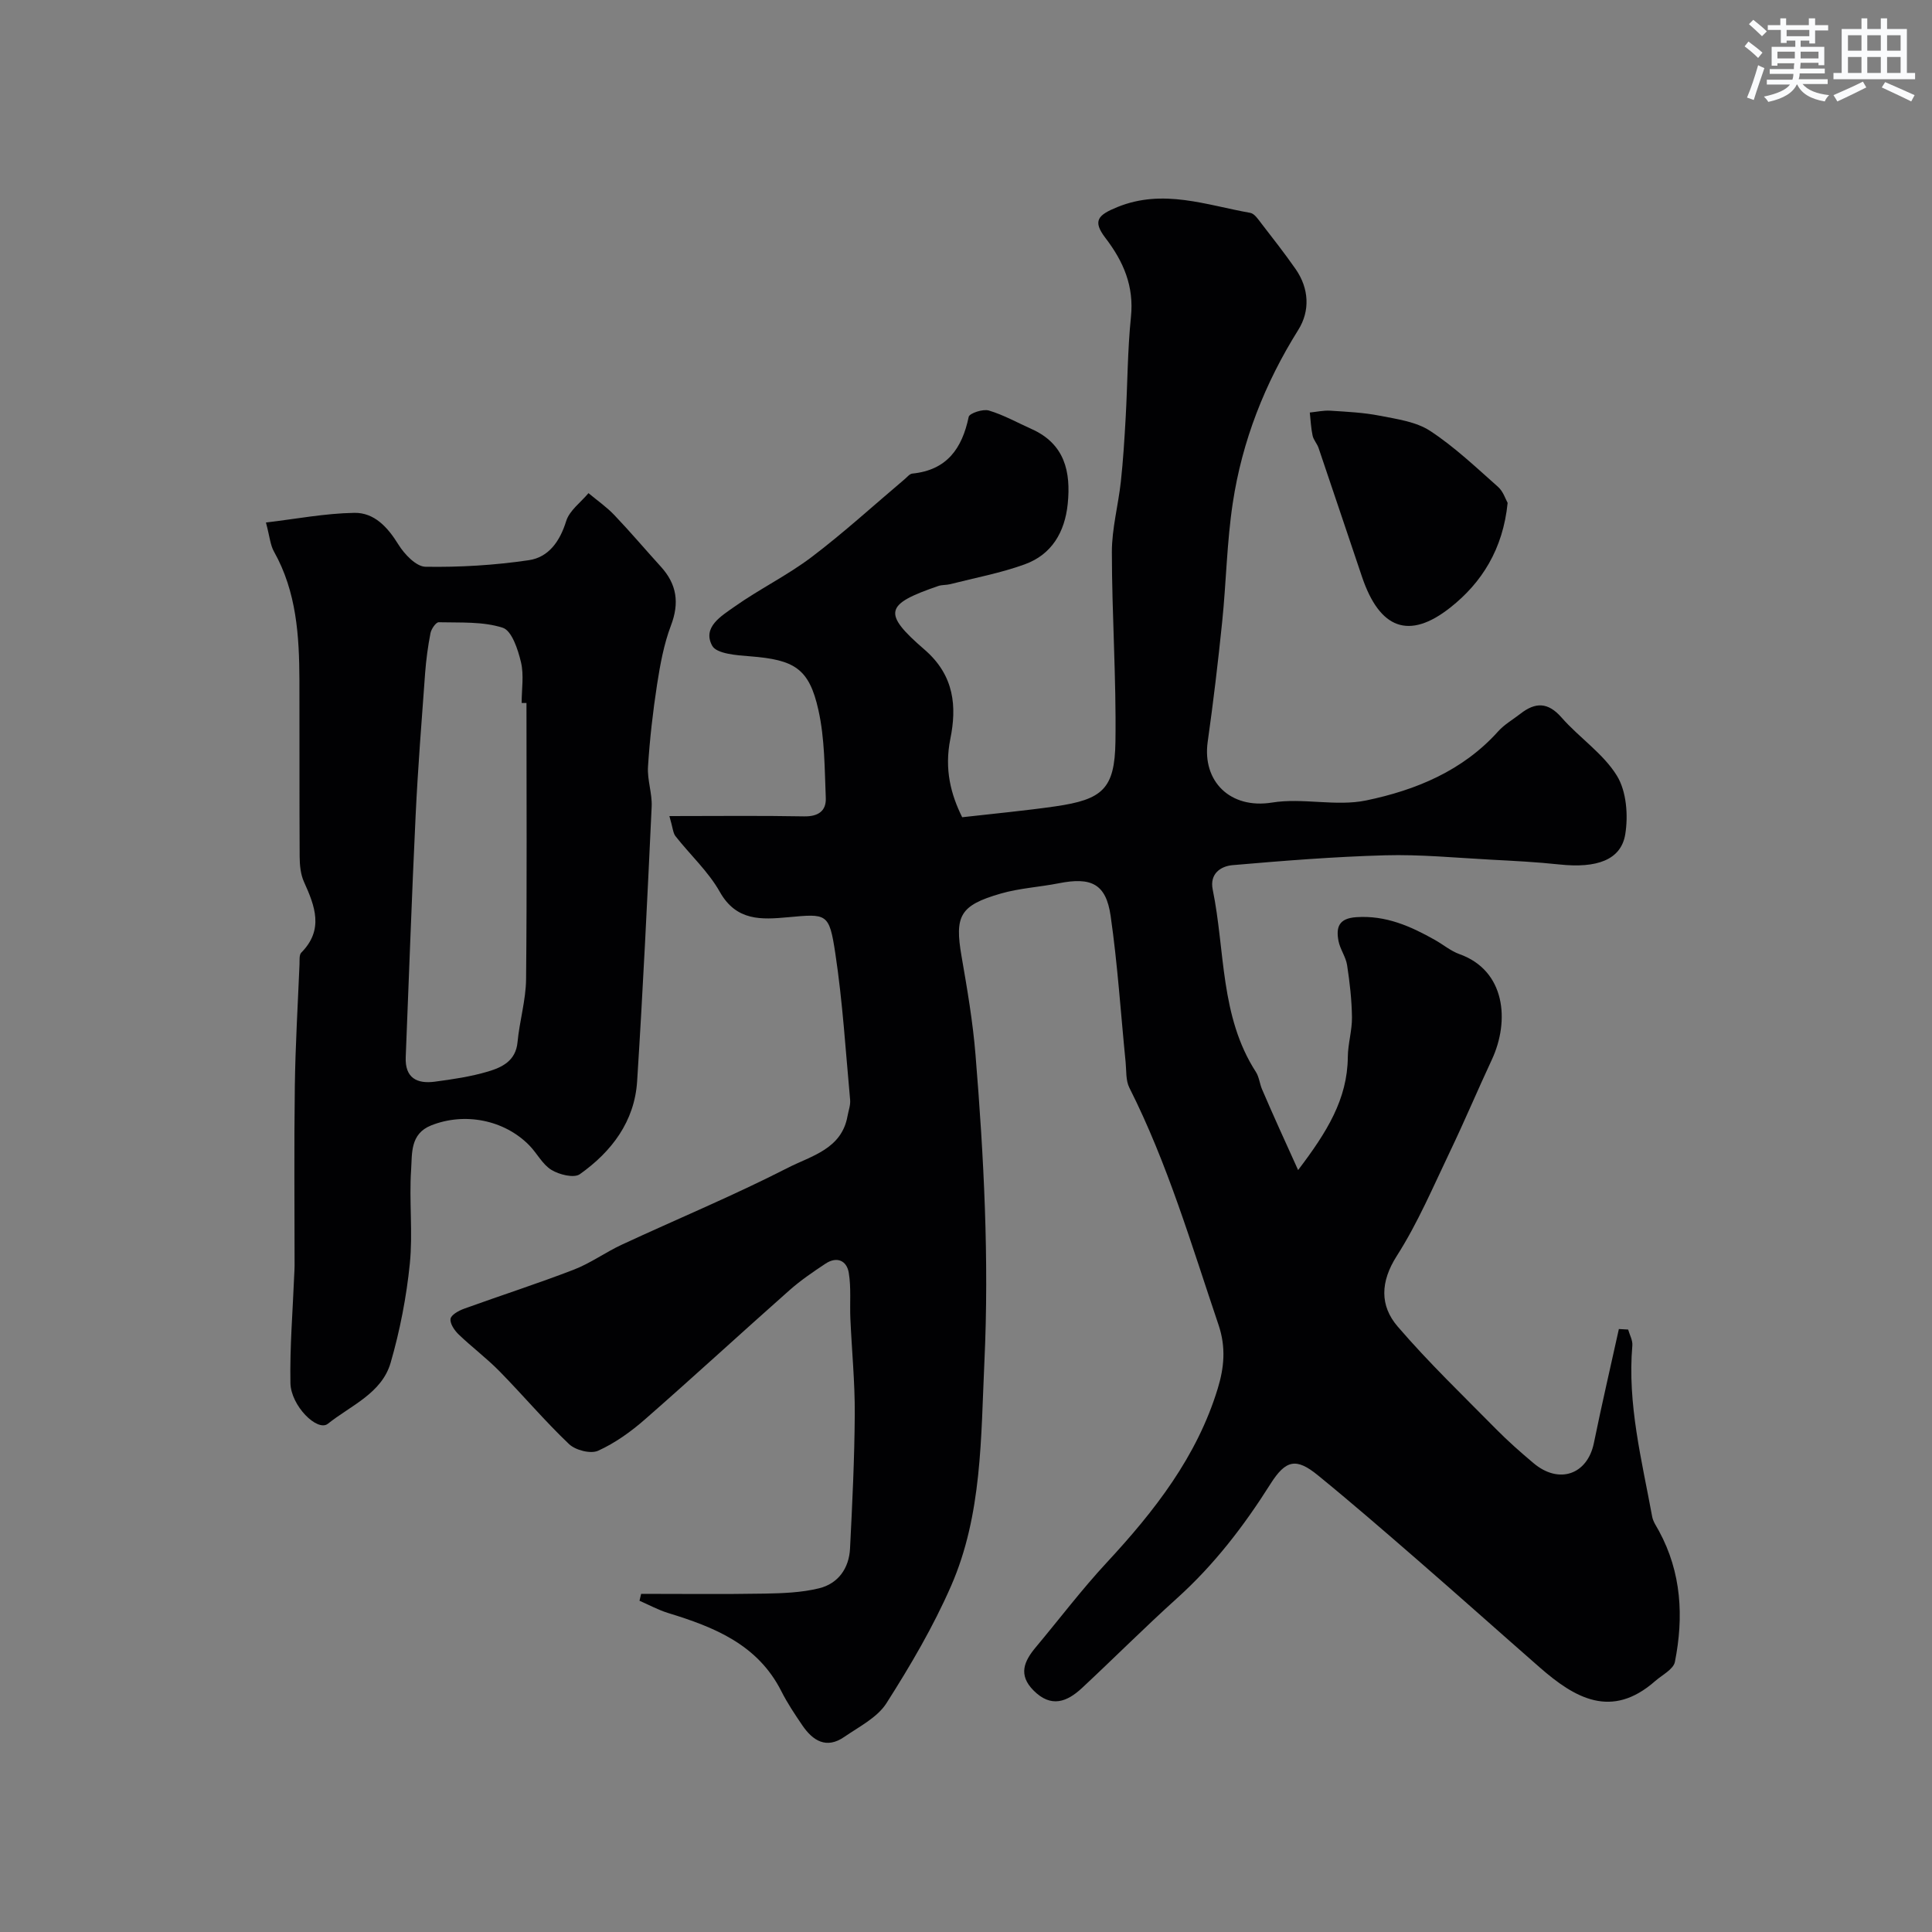 <svg enable-background="new 0 0 400 400" viewBox="0 0 400 400" xmlns="http://www.w3.org/2000/svg"><rect x="0" y="0" width="400" height="400" fill="#808080" stroke="none"/><g fill="#010103"><path d="m268.76 242.25c5.98-7.88 10.21-14.68 10.29-23.39.02-2.76.9-5.52.86-8.27-.05-3.6-.46-7.22-1.01-10.78-.27-1.73-1.47-3.31-1.79-5.04-.51-2.78.05-4.64 3.71-4.88 6.1-.41 11.22 1.87 16.26 4.71 1.71.96 3.27 2.29 5.08 2.94 9.52 3.39 10.47 13.79 6.7 21.87-2.93 6.28-5.62 12.67-8.61 18.92-3.51 7.32-6.7 14.87-11.05 21.68-3.44 5.38-3.54 10.31.17 14.63 6.4 7.45 13.52 14.28 20.43 21.29 2.43 2.46 5.04 4.76 7.69 6.99 5.27 4.45 11.17 2.39 12.51-4.17 1.61-7.89 3.44-15.73 5.17-23.59.64.04 1.28.07 1.92.11.31 1.1.96 2.23.87 3.3-1.05 12.09 1.95 23.7 4.1 35.41.19 1.06.89 2.03 1.42 3.01 4.66 8.6 5.14 17.77 3.29 27.09-.31 1.54-2.64 2.7-4.09 3.97-9.03 7.94-16.61 3.55-23.92-2.85-8.43-7.38-16.79-14.85-25.25-22.2-6.83-5.93-13.66-11.86-20.67-17.57-4.45-3.63-6.63-3.23-9.82 1.83-5.48 8.68-11.65 16.72-19.32 23.63-6.7 6.04-13.07 12.43-19.67 18.58-3.11 2.9-6.4 4.18-10.03.54-3.25-3.26-1.97-6.07.45-8.97 4.89-5.84 9.5-11.94 14.68-17.52 9.88-10.65 18.7-21.93 23-36.07 1.3-4.27 1.73-8.47.16-13.13-5.61-16.59-10.54-33.4-18.47-49.12-.76-1.5-.6-3.49-.77-5.27-1.01-10.11-1.66-20.28-3.11-30.33-.96-6.62-4.01-8.06-10.72-6.73-3.99.79-8.13 1.01-12.01 2.13-8.51 2.45-9.58 4.62-8.13 13 1.17 6.76 2.34 13.56 2.89 20.39 1.73 21.15 2.83 42.39 1.84 63.55-.73 15.61-.45 31.69-6.9 46.41-3.69 8.44-8.42 16.5-13.38 24.28-1.9 2.98-5.66 4.86-8.75 6.99-3.68 2.54-6.49.79-8.66-2.4-1.56-2.29-3.11-4.61-4.35-7.07-4.89-9.68-13.89-13.27-23.43-16.19-2.05-.63-3.96-1.68-5.94-2.54.11-.48.23-.95.34-1.43 8.53 0 17.06.1 25.59-.05 3.76-.07 7.63-.21 11.25-1.1 3.96-.97 6.21-4.15 6.41-8.24.47-9.26.92-18.53.98-27.8.04-6.6-.62-13.2-.91-19.8-.14-3.16.18-6.38-.33-9.48-.42-2.54-2.46-3.45-4.81-1.9-2.58 1.71-5.17 3.47-7.48 5.52-10.01 8.86-19.84 17.92-29.9 26.72-2.92 2.56-6.2 4.91-9.71 6.5-1.54.7-4.68-.11-6.01-1.37-5.03-4.78-9.53-10.12-14.4-15.08-2.65-2.7-5.71-4.99-8.44-7.61-.87-.83-1.84-2.24-1.7-3.24.11-.83 1.69-1.7 2.79-2.1 7.57-2.74 15.24-5.2 22.75-8.1 3.44-1.33 6.52-3.58 9.89-5.15 11.48-5.33 23.19-10.19 34.45-15.95 4.76-2.44 11.1-3.84 12.31-10.69.2-1.12.64-2.26.54-3.35-.93-10.13-1.55-20.31-3.07-30.35-1.27-8.39-1.74-8.2-9.85-7.46-5.41.49-10.63.83-14.05-5.24-2.38-4.23-6.14-7.67-9.18-11.54-.53-.67-.55-1.73-1.27-4.17 9.8 0 18.85-.11 27.9.06 2.92.05 4.59-1.12 4.48-3.81-.25-6.08-.21-12.29-1.52-18.17-1.92-8.67-4.97-10.44-14.17-11.16-2.75-.21-6.92-.51-7.83-2.19-2.09-3.83 1.92-6.17 4.57-8.05 5.18-3.67 10.97-6.49 16.02-10.31 6.67-5.05 12.87-10.73 19.27-16.13.5-.42 1.02-1.1 1.58-1.15 7.16-.72 10.3-5.19 11.67-11.75.16-.74 2.95-1.67 4.16-1.31 3.06.91 5.92 2.52 8.87 3.84 6.84 3.07 8.15 8.82 7.47 15.5-.6 5.84-3.3 10.48-8.9 12.51-4.99 1.81-10.28 2.79-15.45 4.11-.79.2-1.67.11-2.44.37-11.01 3.79-11.7 5.54-2.83 13.2 6.22 5.38 6.65 11.87 5.32 18.44-1.28 6.34.12 11.54 2.45 16.24 6.74-.77 13.03-1.35 19.28-2.25 9.8-1.42 12.3-3.62 12.45-13.38.19-13.09-.73-26.19-.74-39.29 0-4.86 1.33-9.7 1.86-14.57.48-4.41.75-8.86 1-13.29.39-6.93.38-13.9 1.09-20.79.66-6.38-1.54-11.47-5.28-16.36-2.71-3.55-1.59-4.75 2.5-6.41 9.47-3.84 18.4-.39 27.48 1.21.88.15 1.66 1.36 2.31 2.2 2.41 3.11 4.83 6.21 7.08 9.43 2.81 4.03 3.01 8.68.56 12.59-6.95 11.1-11.63 23.01-13.57 35.87-1.23 8.11-1.35 16.39-2.19 24.57-.85 8.3-1.83 16.59-3 24.86-1.15 8.15 4.64 13.97 13.33 12.57 6.36-1.03 13.23.86 19.49-.44 10.25-2.13 19.98-6.12 27.32-14.3 1.29-1.44 3.06-2.44 4.61-3.65 3.09-2.41 5.69-2.44 8.52.79 3.66 4.18 8.61 7.43 11.45 12.04 1.99 3.23 2.37 8.22 1.73 12.14-.88 5.33-5.93 7.06-13.61 6.24-4.75-.51-9.53-.75-14.3-1-7.26-.39-14.54-1.1-21.8-.9-10.54.29-21.08 1.13-31.59 2.04-2.48.22-4.78 1.79-4.11 5.06 2.6 12.67 1.49 26.22 8.94 37.76.68 1.06.78 2.47 1.3 3.65 2.26 5.27 4.64 10.49 7.44 16.66z"/><path d="m55.06 108.18c6.19-.73 12.23-1.9 18.3-2 4.12-.07 6.9 2.95 9.12 6.55 1.24 2.01 3.68 4.58 5.61 4.61 7.14.12 14.35-.32 21.41-1.36 4.08-.6 6.42-3.89 7.72-8.09.68-2.2 3.03-3.88 4.62-5.79 1.8 1.51 3.77 2.87 5.38 4.57 3.3 3.46 6.39 7.12 9.61 10.66 3.3 3.63 3.87 7.49 2.08 12.18-1.47 3.88-2.23 8.08-2.87 12.2-.87 5.65-1.52 11.35-1.88 17.05-.17 2.72.89 5.52.76 8.26-.89 18.96-1.8 37.91-3.01 56.85-.53 8.33-5.29 14.58-11.87 19.24-1.21.85-4.27.09-5.88-.9-1.86-1.14-2.98-3.45-4.58-5.08-5.21-5.31-13.43-6.88-20.33-4.12-4.37 1.75-3.91 5.85-4.13 9.15-.44 6.46.38 13.03-.27 19.46-.7 6.91-2.04 13.84-3.97 20.51-1.83 6.35-8.28 8.87-12.99 12.64-2.17 1.74-7.68-3.73-7.76-8.43-.14-7.42.48-14.86.78-22.29.03-.67.08-1.33.08-2 0-12.36-.12-24.72.05-37.07.11-8.45.62-16.9.97-25.35.03-.82-.09-1.93.37-2.4 4.7-4.76 2.84-9.6.56-14.64-.71-1.56-.89-3.48-.9-5.23-.07-12.16-.01-24.31-.05-36.47-.03-9.22-.58-18.34-5.26-26.68-.77-1.35-.88-3.08-1.67-6.03zm53.94 37.37c-.33 0-.67 0-1-.01 0-2.83.5-5.77-.14-8.45-.62-2.62-1.9-6.52-3.77-7.12-4.12-1.33-8.8-1.03-13.26-1.14-.57-.01-1.53 1.38-1.7 2.24-.53 2.72-.9 5.48-1.11 8.24-.72 9.84-1.5 19.69-1.97 29.55-.8 16.66-1.37 33.33-2.05 50-.18 4.32 2.33 5.58 6.02 5.09 3.7-.49 7.44-1.04 11.01-2.1 2.91-.87 5.76-2.2 6.12-6.09.41-4.36 1.72-8.68 1.77-13.03.19-19.06.08-38.12.08-57.18z"/><path d="m312.14 104.12c-.96 9.56-5.34 16.51-11.86 21.66-8.59 6.79-14.64 4.41-18.28-6.32-3.01-8.9-5.98-17.8-9-26.7-.3-.9-1.05-1.67-1.24-2.57-.34-1.56-.4-3.18-.58-4.78 1.42-.14 2.85-.47 4.26-.38 3.42.22 6.88.38 10.22 1.04 3.57.7 7.51 1.23 10.43 3.14 5.04 3.3 9.49 7.54 14.03 11.56 1.11.96 1.6 2.62 2.02 3.35z"/></g><path d="m361.2 9.6.8-1c.9.7 1.9 1.4 2.9 2.3l-.9 1.1c-1-1-2-1.8-2.8-2.4zm.5 10.6c.9-2.1 1.6-4.3 2.3-6.7.4.2.8.4 1.3.6-.7 2.1-1.5 4.3-2.2 6.6zm.4-15.2.9-.9c1 .8 2 1.6 2.8 2.4l-1 1c-.9-.9-1.8-1.7-2.7-2.5zm12.5-1.2h1.2v1.4h2.7v1.1h-2.7v2.7h-1.2v-.6h-1.8v1.3h4.9v3.8h-1.2v-.5h-3.7c0 .4-.1.9-.1 1.2h5.1v1h-5.2c0 .5-.1.9-.2 1.2h6v1h-5.2c1.1 1.3 2.9 2 5.5 2.3-.4.4-.7.8-.9 1.3-2.9-.5-4.8-1.6-5.7-3.5h-.1c-.8 1.7-2.7 2.9-5.9 3.6-.2-.4-.6-.8-.9-1.1 2.8-.6 4.6-1.4 5.4-2.5h-4.8v-1h5.3c.1-.3.2-.7.2-1.2h-4.9v-1h5c0-.4 0-.8.1-1.2h-3.5v.5h-1.2v-3.9h4.9v-1.3h-1.8v.5h-1.2v-2.7h-2.7v-1h2.6v-1.4h1.2v1.4h4.7v-1.4zm-6.6 8.3h3.6c0-.4 0-.9 0-1.4h-3.6zm1.9-4.6h4.7v-1.3h-4.7zm6.6 3.2h-3.7v1.4h3.7z" fill="#fafbfc"/><path d="m385.3 3.8h1.3v2.2h2.8v-2.2h1.3v2.2h4.1v9.1h1.7v1.3h-16.9v-1.3h1.7v-9.1h4.1v-2.2zm.4 13.1.7 1.2c-1.8.9-3.8 1.9-6 2.9-.2-.4-.5-.8-.8-1.3 2.3-1 4.3-1.9 6.1-2.8zm-3.1-6.4h2.8v-3.2h-2.8zm0 4.6h2.8v-3.3h-2.8zm4-4.6h2.8v-3.2h-2.8zm0 4.6h2.8v-3.3h-2.8zm3.7 1.9c2.1.9 4.1 1.8 6.1 2.7l-.7 1.3c-2.2-1.1-4.2-2-6.1-2.9zm3.2-9.7h-2.8v3.2h2.8zm-2.8 7.8h2.8v-3.3h-2.8z" fill="#fafbfc"/></svg>